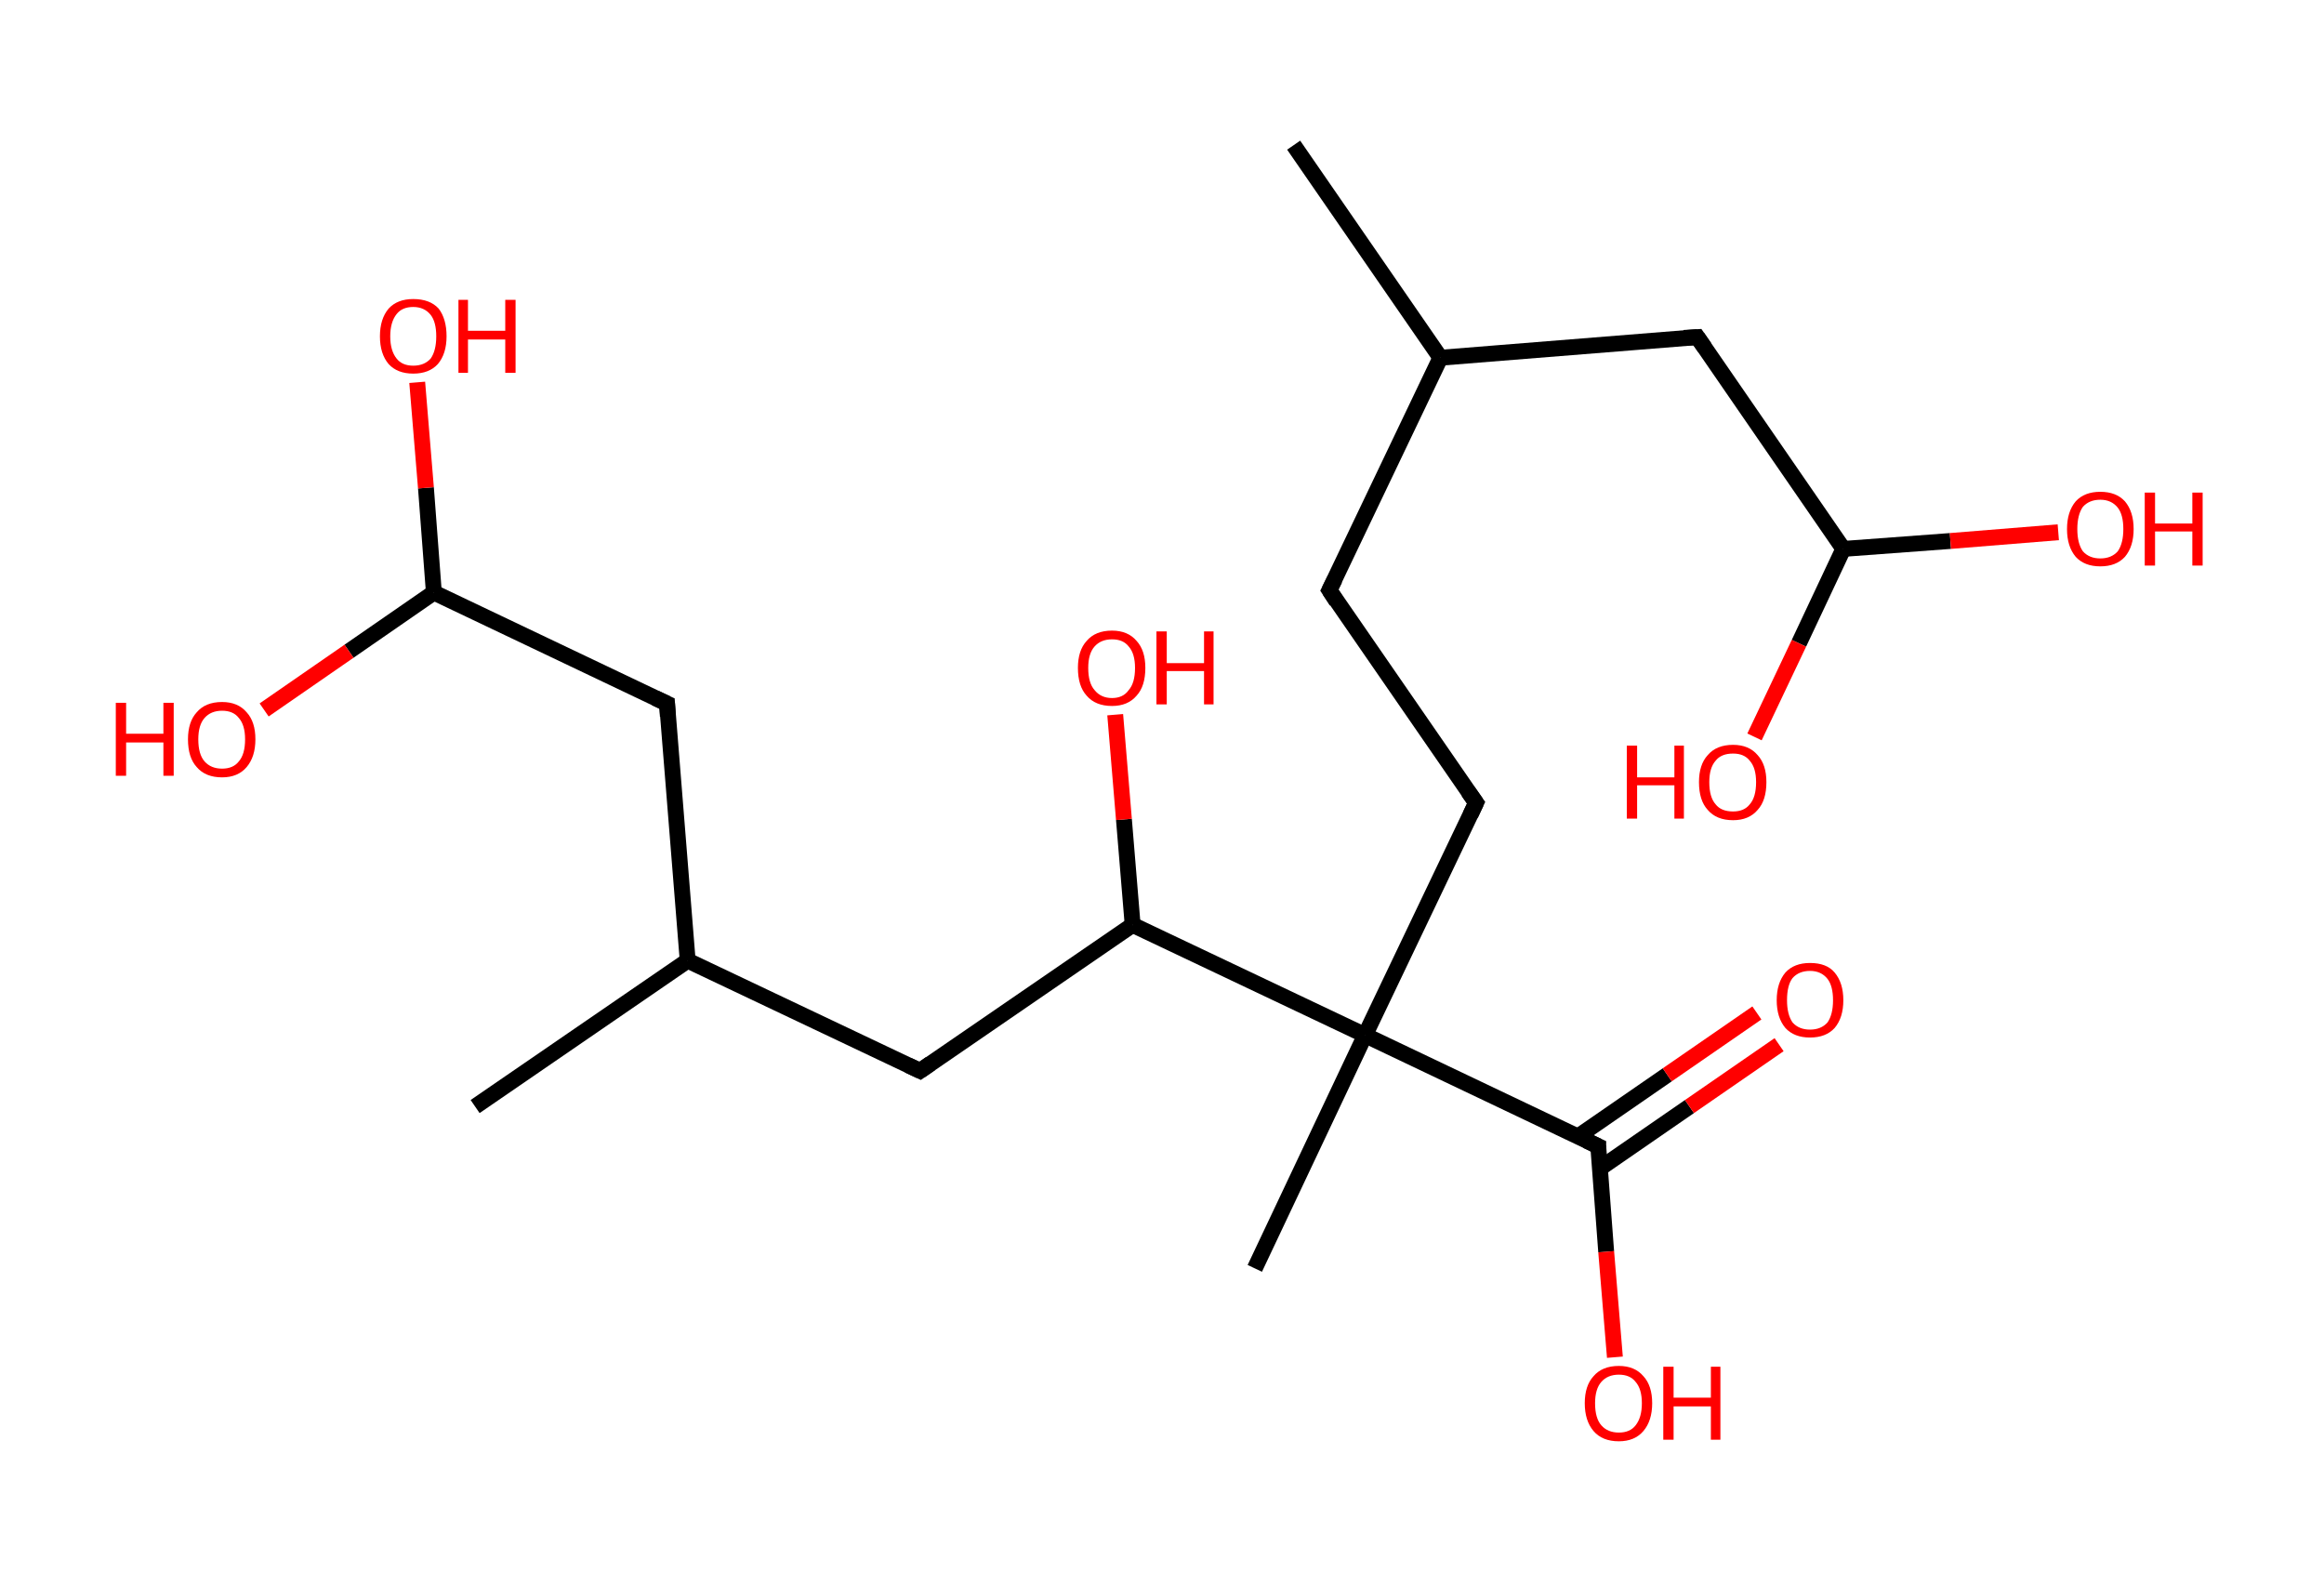 <?xml version='1.0' encoding='ASCII' standalone='yes'?>
<svg xmlns="http://www.w3.org/2000/svg" xmlns:rdkit="http://www.rdkit.org/xml" xmlns:xlink="http://www.w3.org/1999/xlink" version="1.1" baseProfile="full" xml:space="preserve" width="293px" height="200px" viewBox="0 0 293 200">
<!-- END OF HEADER -->
<rect style="opacity:1.0;fill:#FFFFFF;stroke:none" width="293.0" height="200.0" x="0.0" y="0.0"> </rect>
<path class="bond-0 atom-0 atom-1" d="M 163.1,18.3 L 181.6,45.1" style="fill:none;fill-rule:evenodd;stroke:#000000;stroke-width:2.0px;stroke-linecap:butt;stroke-linejoin:miter;stroke-opacity:1"/>
<path class="bond-1 atom-1 atom-2" d="M 181.6,45.1 L 167.6,74.4" style="fill:none;fill-rule:evenodd;stroke:#000000;stroke-width:2.0px;stroke-linecap:butt;stroke-linejoin:miter;stroke-opacity:1"/>
<path class="bond-2 atom-2 atom-3" d="M 167.6,74.4 L 186.1,101.2" style="fill:none;fill-rule:evenodd;stroke:#000000;stroke-width:2.0px;stroke-linecap:butt;stroke-linejoin:miter;stroke-opacity:1"/>
<path class="bond-3 atom-3 atom-4" d="M 186.1,101.2 L 172.1,130.5" style="fill:none;fill-rule:evenodd;stroke:#000000;stroke-width:2.0px;stroke-linecap:butt;stroke-linejoin:miter;stroke-opacity:1"/>
<path class="bond-4 atom-4 atom-5" d="M 172.1,130.5 L 158.2,159.9" style="fill:none;fill-rule:evenodd;stroke:#000000;stroke-width:2.0px;stroke-linecap:butt;stroke-linejoin:miter;stroke-opacity:1"/>
<path class="bond-5 atom-4 atom-6" d="M 172.1,130.5 L 201.5,144.5" style="fill:none;fill-rule:evenodd;stroke:#000000;stroke-width:2.0px;stroke-linecap:butt;stroke-linejoin:miter;stroke-opacity:1"/>
<path class="bond-6 atom-6 atom-7" d="M 201.7,147.3 L 213.0,139.5" style="fill:none;fill-rule:evenodd;stroke:#000000;stroke-width:2.0px;stroke-linecap:butt;stroke-linejoin:miter;stroke-opacity:1"/>
<path class="bond-6 atom-6 atom-7" d="M 213.0,139.5 L 224.3,131.7" style="fill:none;fill-rule:evenodd;stroke:#FF0000;stroke-width:2.0px;stroke-linecap:butt;stroke-linejoin:miter;stroke-opacity:1"/>
<path class="bond-6 atom-6 atom-7" d="M 198.9,143.3 L 210.2,135.5" style="fill:none;fill-rule:evenodd;stroke:#000000;stroke-width:2.0px;stroke-linecap:butt;stroke-linejoin:miter;stroke-opacity:1"/>
<path class="bond-6 atom-6 atom-7" d="M 210.2,135.5 L 221.5,127.7" style="fill:none;fill-rule:evenodd;stroke:#FF0000;stroke-width:2.0px;stroke-linecap:butt;stroke-linejoin:miter;stroke-opacity:1"/>
<path class="bond-7 atom-6 atom-8" d="M 201.5,144.5 L 202.5,157.8" style="fill:none;fill-rule:evenodd;stroke:#000000;stroke-width:2.0px;stroke-linecap:butt;stroke-linejoin:miter;stroke-opacity:1"/>
<path class="bond-7 atom-6 atom-8" d="M 202.5,157.8 L 203.6,171.1" style="fill:none;fill-rule:evenodd;stroke:#FF0000;stroke-width:2.0px;stroke-linecap:butt;stroke-linejoin:miter;stroke-opacity:1"/>
<path class="bond-8 atom-4 atom-9" d="M 172.1,130.5 L 142.8,116.6" style="fill:none;fill-rule:evenodd;stroke:#000000;stroke-width:2.0px;stroke-linecap:butt;stroke-linejoin:miter;stroke-opacity:1"/>
<path class="bond-9 atom-9 atom-10" d="M 142.8,116.6 L 141.7,103.3" style="fill:none;fill-rule:evenodd;stroke:#000000;stroke-width:2.0px;stroke-linecap:butt;stroke-linejoin:miter;stroke-opacity:1"/>
<path class="bond-9 atom-9 atom-10" d="M 141.7,103.3 L 140.6,90.1" style="fill:none;fill-rule:evenodd;stroke:#FF0000;stroke-width:2.0px;stroke-linecap:butt;stroke-linejoin:miter;stroke-opacity:1"/>
<path class="bond-10 atom-9 atom-11" d="M 142.8,116.6 L 116.0,135.0" style="fill:none;fill-rule:evenodd;stroke:#000000;stroke-width:2.0px;stroke-linecap:butt;stroke-linejoin:miter;stroke-opacity:1"/>
<path class="bond-11 atom-11 atom-12" d="M 116.0,135.0 L 86.7,121.1" style="fill:none;fill-rule:evenodd;stroke:#000000;stroke-width:2.0px;stroke-linecap:butt;stroke-linejoin:miter;stroke-opacity:1"/>
<path class="bond-12 atom-12 atom-13" d="M 86.7,121.1 L 59.9,139.5" style="fill:none;fill-rule:evenodd;stroke:#000000;stroke-width:2.0px;stroke-linecap:butt;stroke-linejoin:miter;stroke-opacity:1"/>
<path class="bond-13 atom-12 atom-14" d="M 86.7,121.1 L 84.1,88.7" style="fill:none;fill-rule:evenodd;stroke:#000000;stroke-width:2.0px;stroke-linecap:butt;stroke-linejoin:miter;stroke-opacity:1"/>
<path class="bond-14 atom-14 atom-15" d="M 84.1,88.7 L 54.7,74.7" style="fill:none;fill-rule:evenodd;stroke:#000000;stroke-width:2.0px;stroke-linecap:butt;stroke-linejoin:miter;stroke-opacity:1"/>
<path class="bond-15 atom-15 atom-16" d="M 54.7,74.7 L 53.7,61.5" style="fill:none;fill-rule:evenodd;stroke:#000000;stroke-width:2.0px;stroke-linecap:butt;stroke-linejoin:miter;stroke-opacity:1"/>
<path class="bond-15 atom-15 atom-16" d="M 53.7,61.5 L 52.6,48.2" style="fill:none;fill-rule:evenodd;stroke:#FF0000;stroke-width:2.0px;stroke-linecap:butt;stroke-linejoin:miter;stroke-opacity:1"/>
<path class="bond-16 atom-15 atom-17" d="M 54.7,74.7 L 44.0,82.1" style="fill:none;fill-rule:evenodd;stroke:#000000;stroke-width:2.0px;stroke-linecap:butt;stroke-linejoin:miter;stroke-opacity:1"/>
<path class="bond-16 atom-15 atom-17" d="M 44.0,82.1 L 33.3,89.5" style="fill:none;fill-rule:evenodd;stroke:#FF0000;stroke-width:2.0px;stroke-linecap:butt;stroke-linejoin:miter;stroke-opacity:1"/>
<path class="bond-17 atom-1 atom-18" d="M 181.6,45.1 L 214.0,42.5" style="fill:none;fill-rule:evenodd;stroke:#000000;stroke-width:2.0px;stroke-linecap:butt;stroke-linejoin:miter;stroke-opacity:1"/>
<path class="bond-18 atom-18 atom-19" d="M 214.0,42.5 L 232.4,69.2" style="fill:none;fill-rule:evenodd;stroke:#000000;stroke-width:2.0px;stroke-linecap:butt;stroke-linejoin:miter;stroke-opacity:1"/>
<path class="bond-19 atom-19 atom-20" d="M 232.4,69.2 L 245.9,68.2" style="fill:none;fill-rule:evenodd;stroke:#000000;stroke-width:2.0px;stroke-linecap:butt;stroke-linejoin:miter;stroke-opacity:1"/>
<path class="bond-19 atom-19 atom-20" d="M 245.9,68.2 L 259.5,67.1" style="fill:none;fill-rule:evenodd;stroke:#FF0000;stroke-width:2.0px;stroke-linecap:butt;stroke-linejoin:miter;stroke-opacity:1"/>
<path class="bond-20 atom-19 atom-21" d="M 232.4,69.2 L 226.8,81.1" style="fill:none;fill-rule:evenodd;stroke:#000000;stroke-width:2.0px;stroke-linecap:butt;stroke-linejoin:miter;stroke-opacity:1"/>
<path class="bond-20 atom-19 atom-21" d="M 226.8,81.1 L 221.2,92.9" style="fill:none;fill-rule:evenodd;stroke:#FF0000;stroke-width:2.0px;stroke-linecap:butt;stroke-linejoin:miter;stroke-opacity:1"/>
<path d="M 168.3,73.0 L 167.6,74.4 L 168.5,75.8" style="fill:none;stroke:#000000;stroke-width:2.0px;stroke-linecap:butt;stroke-linejoin:miter;stroke-opacity:1;"/>
<path d="M 185.1,99.8 L 186.1,101.2 L 185.4,102.7" style="fill:none;stroke:#000000;stroke-width:2.0px;stroke-linecap:butt;stroke-linejoin:miter;stroke-opacity:1;"/>
<path d="M 200.0,143.8 L 201.5,144.5 L 201.5,145.2" style="fill:none;stroke:#000000;stroke-width:2.0px;stroke-linecap:butt;stroke-linejoin:miter;stroke-opacity:1;"/>
<path d="M 117.3,134.1 L 116.0,135.0 L 114.5,134.3" style="fill:none;stroke:#000000;stroke-width:2.0px;stroke-linecap:butt;stroke-linejoin:miter;stroke-opacity:1;"/>
<path d="M 84.2,90.3 L 84.1,88.7 L 82.6,88.0" style="fill:none;stroke:#000000;stroke-width:2.0px;stroke-linecap:butt;stroke-linejoin:miter;stroke-opacity:1;"/>
<path d="M 212.3,42.6 L 214.0,42.5 L 214.9,43.8" style="fill:none;stroke:#000000;stroke-width:2.0px;stroke-linecap:butt;stroke-linejoin:miter;stroke-opacity:1;"/>
<path class="atom-7" d="M 224.0 126.1 Q 224.0 123.9, 225.1 122.6 Q 226.2 121.4, 228.2 121.4 Q 230.3 121.4, 231.3 122.6 Q 232.4 123.9, 232.4 126.1 Q 232.4 128.3, 231.3 129.6 Q 230.2 130.8, 228.2 130.8 Q 226.2 130.8, 225.1 129.6 Q 224.0 128.3, 224.0 126.1 M 228.2 129.8 Q 229.6 129.8, 230.4 128.9 Q 231.1 127.9, 231.1 126.1 Q 231.1 124.3, 230.4 123.4 Q 229.6 122.4, 228.2 122.4 Q 226.8 122.4, 226.0 123.3 Q 225.3 124.2, 225.3 126.1 Q 225.3 127.9, 226.0 128.9 Q 226.8 129.8, 228.2 129.8 " fill="#FF0000"/>
<path class="atom-8" d="M 199.8 176.9 Q 199.8 174.7, 200.9 173.5 Q 202.0 172.2, 204.1 172.2 Q 206.1 172.2, 207.2 173.5 Q 208.3 174.7, 208.3 176.9 Q 208.3 179.1, 207.2 180.4 Q 206.1 181.7, 204.1 181.7 Q 202.0 181.7, 200.9 180.4 Q 199.8 179.1, 199.8 176.9 M 204.1 180.6 Q 205.5 180.6, 206.2 179.7 Q 207.0 178.7, 207.0 176.9 Q 207.0 175.1, 206.2 174.2 Q 205.5 173.3, 204.1 173.3 Q 202.7 173.3, 201.9 174.2 Q 201.1 175.1, 201.1 176.9 Q 201.1 178.8, 201.9 179.7 Q 202.7 180.6, 204.1 180.6 " fill="#FF0000"/>
<path class="atom-8" d="M 209.7 172.3 L 211.0 172.3 L 211.0 176.2 L 215.7 176.2 L 215.7 172.3 L 216.9 172.3 L 216.9 181.5 L 215.7 181.5 L 215.7 177.3 L 211.0 177.3 L 211.0 181.5 L 209.7 181.5 L 209.7 172.3 " fill="#FF0000"/>
<path class="atom-10" d="M 135.9 84.2 Q 135.9 82.0, 137.0 80.8 Q 138.1 79.5, 140.2 79.5 Q 142.2 79.5, 143.3 80.8 Q 144.4 82.0, 144.4 84.2 Q 144.4 86.5, 143.3 87.7 Q 142.2 89.0, 140.2 89.0 Q 138.1 89.0, 137.0 87.7 Q 135.9 86.5, 135.9 84.2 M 140.2 88.0 Q 141.6 88.0, 142.3 87.0 Q 143.1 86.1, 143.1 84.2 Q 143.1 82.4, 142.3 81.5 Q 141.6 80.6, 140.2 80.6 Q 138.8 80.6, 138.0 81.5 Q 137.2 82.4, 137.2 84.2 Q 137.2 86.1, 138.0 87.0 Q 138.8 88.0, 140.2 88.0 " fill="#FF0000"/>
<path class="atom-10" d="M 145.8 79.6 L 147.1 79.6 L 147.1 83.6 L 151.8 83.6 L 151.8 79.6 L 153.0 79.6 L 153.0 88.8 L 151.8 88.8 L 151.8 84.6 L 147.1 84.6 L 147.1 88.8 L 145.8 88.8 L 145.8 79.6 " fill="#FF0000"/>
<path class="atom-16" d="M 47.9 42.4 Q 47.9 40.2, 49.0 38.9 Q 50.1 37.7, 52.1 37.7 Q 54.2 37.7, 55.3 38.9 Q 56.3 40.2, 56.3 42.4 Q 56.3 44.6, 55.2 45.9 Q 54.1 47.1, 52.1 47.1 Q 50.1 47.1, 49.0 45.9 Q 47.9 44.6, 47.9 42.4 M 52.1 46.1 Q 53.5 46.1, 54.3 45.2 Q 55.0 44.2, 55.0 42.4 Q 55.0 40.6, 54.3 39.7 Q 53.5 38.7, 52.1 38.7 Q 50.7 38.7, 50.0 39.6 Q 49.2 40.6, 49.2 42.4 Q 49.2 44.2, 50.0 45.2 Q 50.7 46.1, 52.1 46.1 " fill="#FF0000"/>
<path class="atom-16" d="M 57.8 37.8 L 59.0 37.8 L 59.0 41.7 L 63.7 41.7 L 63.7 37.8 L 65.0 37.8 L 65.0 47.0 L 63.7 47.0 L 63.7 42.8 L 59.0 42.8 L 59.0 47.0 L 57.8 47.0 L 57.8 37.8 " fill="#FF0000"/>
<path class="atom-17" d="M 14.6 88.6 L 15.9 88.6 L 15.9 92.5 L 20.6 92.5 L 20.6 88.6 L 21.9 88.6 L 21.9 97.8 L 20.6 97.8 L 20.6 93.6 L 15.9 93.6 L 15.9 97.8 L 14.6 97.8 L 14.6 88.6 " fill="#FF0000"/>
<path class="atom-17" d="M 23.7 93.2 Q 23.7 91.0, 24.8 89.8 Q 25.9 88.5, 28.0 88.5 Q 30.0 88.5, 31.1 89.8 Q 32.2 91.0, 32.2 93.2 Q 32.2 95.4, 31.1 96.7 Q 30.0 98.0, 28.0 98.0 Q 25.9 98.0, 24.8 96.7 Q 23.7 95.5, 23.7 93.2 M 28.0 96.9 Q 29.4 96.9, 30.1 96.0 Q 30.9 95.1, 30.9 93.2 Q 30.9 91.4, 30.1 90.5 Q 29.4 89.6, 28.0 89.6 Q 26.6 89.6, 25.8 90.5 Q 25.0 91.4, 25.0 93.2 Q 25.0 95.1, 25.8 96.0 Q 26.6 96.9, 28.0 96.9 " fill="#FF0000"/>
<path class="atom-20" d="M 260.6 66.7 Q 260.6 64.5, 261.7 63.2 Q 262.8 62.0, 264.8 62.0 Q 266.8 62.0, 267.9 63.2 Q 269.0 64.5, 269.0 66.7 Q 269.0 68.9, 267.9 70.2 Q 266.8 71.4, 264.8 71.4 Q 262.8 71.4, 261.7 70.2 Q 260.6 68.9, 260.6 66.7 M 264.8 70.4 Q 266.2 70.4, 267.0 69.5 Q 267.7 68.5, 267.7 66.7 Q 267.7 64.9, 267.0 64.0 Q 266.2 63.0, 264.8 63.0 Q 263.4 63.0, 262.6 63.9 Q 261.9 64.9, 261.9 66.7 Q 261.9 68.5, 262.6 69.5 Q 263.4 70.4, 264.8 70.4 " fill="#FF0000"/>
<path class="atom-20" d="M 270.4 62.1 L 271.7 62.1 L 271.7 66.0 L 276.4 66.0 L 276.4 62.1 L 277.7 62.1 L 277.7 71.3 L 276.4 71.3 L 276.4 67.0 L 271.7 67.0 L 271.7 71.3 L 270.4 71.3 L 270.4 62.1 " fill="#FF0000"/>
<path class="atom-21" d="M 205.1 94.0 L 206.4 94.0 L 206.4 98.0 L 211.1 98.0 L 211.1 94.0 L 212.3 94.0 L 212.3 103.2 L 211.1 103.2 L 211.1 99.0 L 206.4 99.0 L 206.4 103.2 L 205.1 103.2 L 205.1 94.0 " fill="#FF0000"/>
<path class="atom-21" d="M 214.2 98.6 Q 214.2 96.4, 215.3 95.2 Q 216.4 93.9, 218.5 93.9 Q 220.5 93.9, 221.6 95.2 Q 222.7 96.4, 222.7 98.6 Q 222.7 100.9, 221.6 102.1 Q 220.5 103.4, 218.5 103.4 Q 216.4 103.4, 215.3 102.1 Q 214.2 100.9, 214.2 98.6 M 218.5 102.3 Q 219.9 102.3, 220.6 101.4 Q 221.4 100.5, 221.4 98.6 Q 221.4 96.8, 220.6 95.9 Q 219.9 95.0, 218.5 95.0 Q 217.0 95.0, 216.3 95.9 Q 215.5 96.8, 215.5 98.6 Q 215.5 100.5, 216.3 101.4 Q 217.0 102.3, 218.5 102.3 " fill="#FF0000"/>
</svg>
